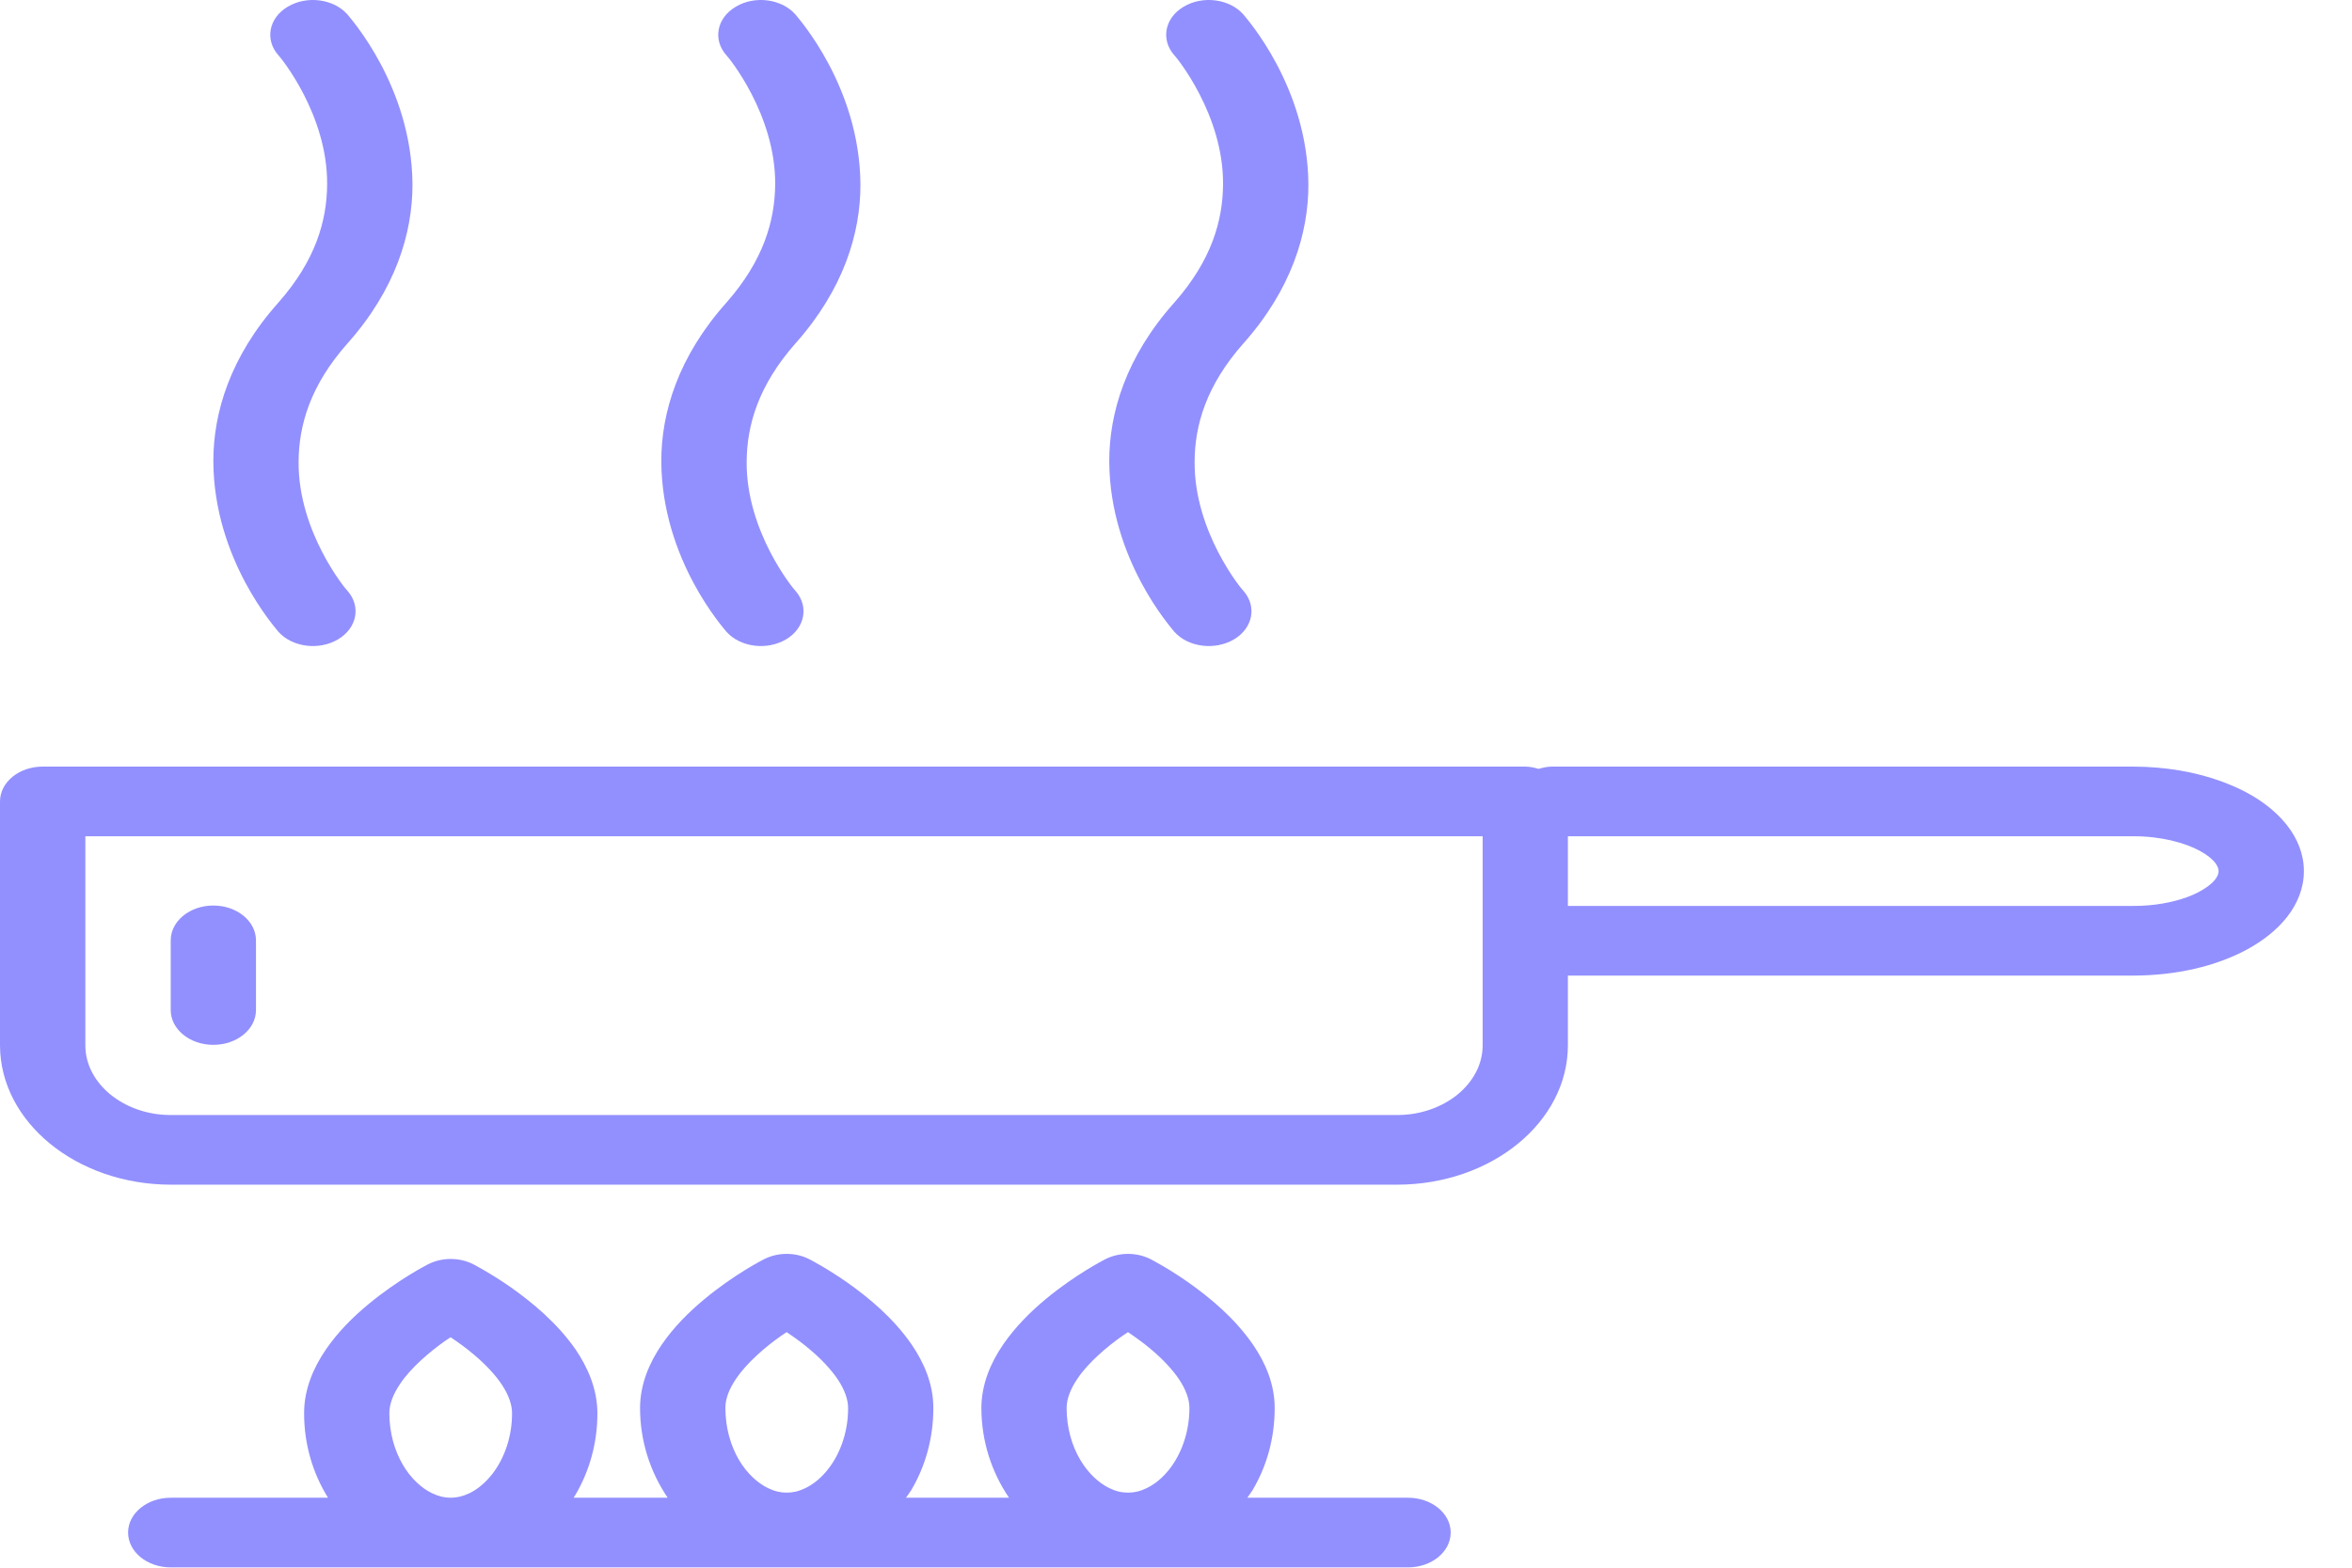 <svg width="24" height="16" viewBox="0 0 24 16" fill="none" xmlns="http://www.w3.org/2000/svg">
<path d="M23.338 8.424C23.179 8.222 22.945 8.077 22.676 7.978C22.406 7.878 22.097 7.825 21.768 7.824H15.836C15.788 7.824 15.743 7.835 15.7 7.847C15.657 7.835 15.612 7.824 15.564 7.824H0.435C0.195 7.824 0 7.983 0 8.18V10.669C0.002 11.453 0.781 12.089 1.741 12.091H14.258C15.219 12.089 15.998 11.453 15.999 10.669V9.957H21.768C22.206 9.956 22.61 9.863 22.932 9.689C23.092 9.601 23.233 9.492 23.338 9.358C23.443 9.224 23.51 9.062 23.509 8.891C23.51 8.72 23.443 8.557 23.338 8.424ZM14.873 11.171C14.713 11.3 14.497 11.38 14.258 11.38H1.741C1.502 11.38 1.287 11.3 1.127 11.171C0.968 11.04 0.871 10.864 0.871 10.669V8.535H15.129V10.669C15.129 10.864 15.032 11.04 14.873 11.171ZM22.604 8.976C22.563 9.029 22.466 9.102 22.318 9.156C22.171 9.21 21.978 9.247 21.768 9.246H15.999V8.535H21.768C22.048 8.534 22.297 8.601 22.449 8.685C22.525 8.726 22.576 8.77 22.604 8.806C22.631 8.842 22.638 8.867 22.639 8.891C22.638 8.915 22.631 8.94 22.604 8.976Z" fill="#9290FE"/>
<path d="M2.177 9.242C1.937 9.242 1.742 9.401 1.742 9.598V10.309C1.742 10.505 1.937 10.664 2.177 10.664C2.417 10.664 2.612 10.505 2.612 10.309V9.598C2.612 9.401 2.417 9.242 2.177 9.242Z" fill="#9290FE"/>
<path d="M2.84 3.089C2.349 3.639 2.175 4.214 2.177 4.713C2.183 5.715 2.818 6.416 2.84 6.447C2.981 6.606 3.254 6.641 3.448 6.526C3.643 6.411 3.686 6.19 3.546 6.03L3.545 6.029C3.529 6.017 3.041 5.427 3.047 4.713C3.049 4.341 3.165 3.935 3.545 3.506C4.036 2.955 4.21 2.38 4.209 1.881C4.202 0.879 3.568 0.178 3.545 0.147C3.404 -0.012 3.132 -0.048 2.937 0.068C2.743 0.182 2.7 0.404 2.84 0.563L2.841 0.564C2.856 0.577 3.344 1.167 3.338 1.881C3.336 2.253 3.22 2.659 2.84 3.089Z" fill="#9290FE"/>
<path d="M11.982 3.089C11.491 3.639 11.317 4.214 11.319 4.713C11.325 5.715 11.96 6.416 11.982 6.447C12.123 6.606 12.396 6.641 12.591 6.526C12.785 6.411 12.828 6.19 12.688 6.03L12.687 6.029C12.671 6.017 12.184 5.427 12.19 4.713C12.191 4.341 12.308 3.935 12.687 3.506C13.178 2.955 13.352 2.38 13.351 1.881C13.344 0.879 12.71 0.178 12.687 0.147C12.546 -0.012 12.274 -0.048 12.079 0.068C11.885 0.182 11.842 0.404 11.982 0.563L11.983 0.564C11.998 0.577 12.486 1.167 12.48 1.881C12.478 2.253 12.362 2.659 11.982 3.089Z" fill="#9290FE"/>
<path d="M7.412 3.089C6.92 3.64 6.746 4.214 6.748 4.713C6.755 5.715 7.389 6.416 7.412 6.447C7.553 6.606 7.825 6.641 8.02 6.526C8.214 6.411 8.257 6.19 8.117 6.03L8.116 6.029C8.101 6.017 7.613 5.427 7.619 4.713C7.621 4.342 7.737 3.936 8.116 3.506C8.607 2.955 8.782 2.38 8.78 1.881C8.773 0.879 8.139 0.178 8.116 0.147C7.975 -0.012 7.703 -0.048 7.509 0.068C7.314 0.182 7.271 0.404 7.411 0.563L7.412 0.564C7.428 0.577 7.915 1.166 7.91 1.881C7.907 2.253 7.791 2.659 7.412 3.089Z" fill="#9290FE"/>
<path d="M14.367 15.286H12.728C12.746 15.259 12.766 15.234 12.783 15.206C12.928 14.96 13.007 14.675 13.007 14.371C13.007 14.125 12.911 13.906 12.786 13.724C12.597 13.449 12.34 13.24 12.13 13.091C11.921 12.944 11.755 12.859 11.742 12.852C11.6 12.779 11.421 12.779 11.278 12.852C11.261 12.861 10.973 13.008 10.669 13.26C10.518 13.386 10.361 13.54 10.235 13.724C10.11 13.907 10.015 14.125 10.014 14.371C10.015 14.709 10.117 15.022 10.296 15.286H9.245C9.263 15.259 9.283 15.234 9.3 15.206C9.445 14.96 9.524 14.674 9.524 14.37C9.524 14.125 9.428 13.906 9.303 13.723C9.114 13.448 8.858 13.24 8.648 13.091C8.438 12.944 8.272 12.859 8.259 12.852C8.117 12.779 7.938 12.779 7.796 12.852C7.778 12.861 7.49 13.008 7.187 13.26C7.035 13.386 6.878 13.54 6.752 13.724C6.627 13.907 6.532 14.125 6.531 14.371C6.532 14.709 6.634 15.022 6.813 15.286H5.853C5.858 15.276 5.866 15.267 5.871 15.258C6.016 15.012 6.096 14.727 6.096 14.423C6.095 14.177 5.999 13.959 5.875 13.775C5.685 13.501 5.429 13.292 5.219 13.143C5.009 12.996 4.844 12.911 4.831 12.904C4.689 12.831 4.509 12.831 4.367 12.904C4.35 12.913 4.062 13.06 3.758 13.312C3.606 13.438 3.449 13.592 3.324 13.775C3.199 13.959 3.103 14.177 3.103 14.423C3.103 14.739 3.19 15.033 3.347 15.286H1.742C1.502 15.286 1.307 15.445 1.307 15.641C1.307 15.838 1.502 15.997 1.742 15.997H14.367C14.608 15.997 14.803 15.838 14.803 15.641C14.803 15.445 14.608 15.286 14.367 15.286ZM10.995 14.07C11.104 13.908 11.295 13.744 11.459 13.63C11.477 13.617 11.493 13.608 11.51 13.596C11.585 13.647 11.669 13.706 11.752 13.777C11.861 13.869 11.963 13.976 12.033 14.08C12.102 14.185 12.137 14.283 12.137 14.371C12.137 14.639 12.039 14.876 11.906 15.027C11.841 15.102 11.768 15.156 11.701 15.188C11.633 15.221 11.574 15.234 11.511 15.234C11.447 15.234 11.388 15.221 11.32 15.188C11.22 15.14 11.107 15.042 11.023 14.899C10.938 14.756 10.884 14.572 10.884 14.371C10.884 14.28 10.921 14.179 10.995 14.07ZM7.512 14.07C7.622 13.908 7.812 13.744 7.976 13.63C7.994 13.617 8.01 13.608 8.027 13.596C8.103 13.647 8.186 13.706 8.269 13.777C8.378 13.869 8.48 13.976 8.55 14.08C8.619 14.185 8.654 14.283 8.654 14.371C8.655 14.639 8.556 14.876 8.423 15.027C8.358 15.102 8.285 15.156 8.218 15.188C8.15 15.221 8.091 15.234 8.028 15.234C7.965 15.234 7.905 15.221 7.837 15.188C7.737 15.14 7.624 15.042 7.54 14.899C7.456 14.756 7.402 14.572 7.402 14.371C7.401 14.28 7.438 14.179 7.512 14.07ZM4.409 15.24C4.308 15.192 4.195 15.094 4.111 14.95C4.027 14.808 3.973 14.624 3.973 14.423C3.973 14.333 4.01 14.231 4.084 14.122C4.193 13.96 4.384 13.796 4.547 13.682C4.566 13.669 4.581 13.66 4.598 13.648C4.674 13.699 4.757 13.758 4.84 13.829C4.949 13.921 5.052 14.028 5.121 14.132C5.19 14.237 5.225 14.335 5.225 14.423C5.226 14.691 5.127 14.928 4.995 15.078C4.929 15.154 4.857 15.208 4.79 15.24C4.722 15.272 4.662 15.286 4.599 15.286C4.536 15.286 4.476 15.272 4.409 15.24Z" fill="#9290FE"/>
</svg>
